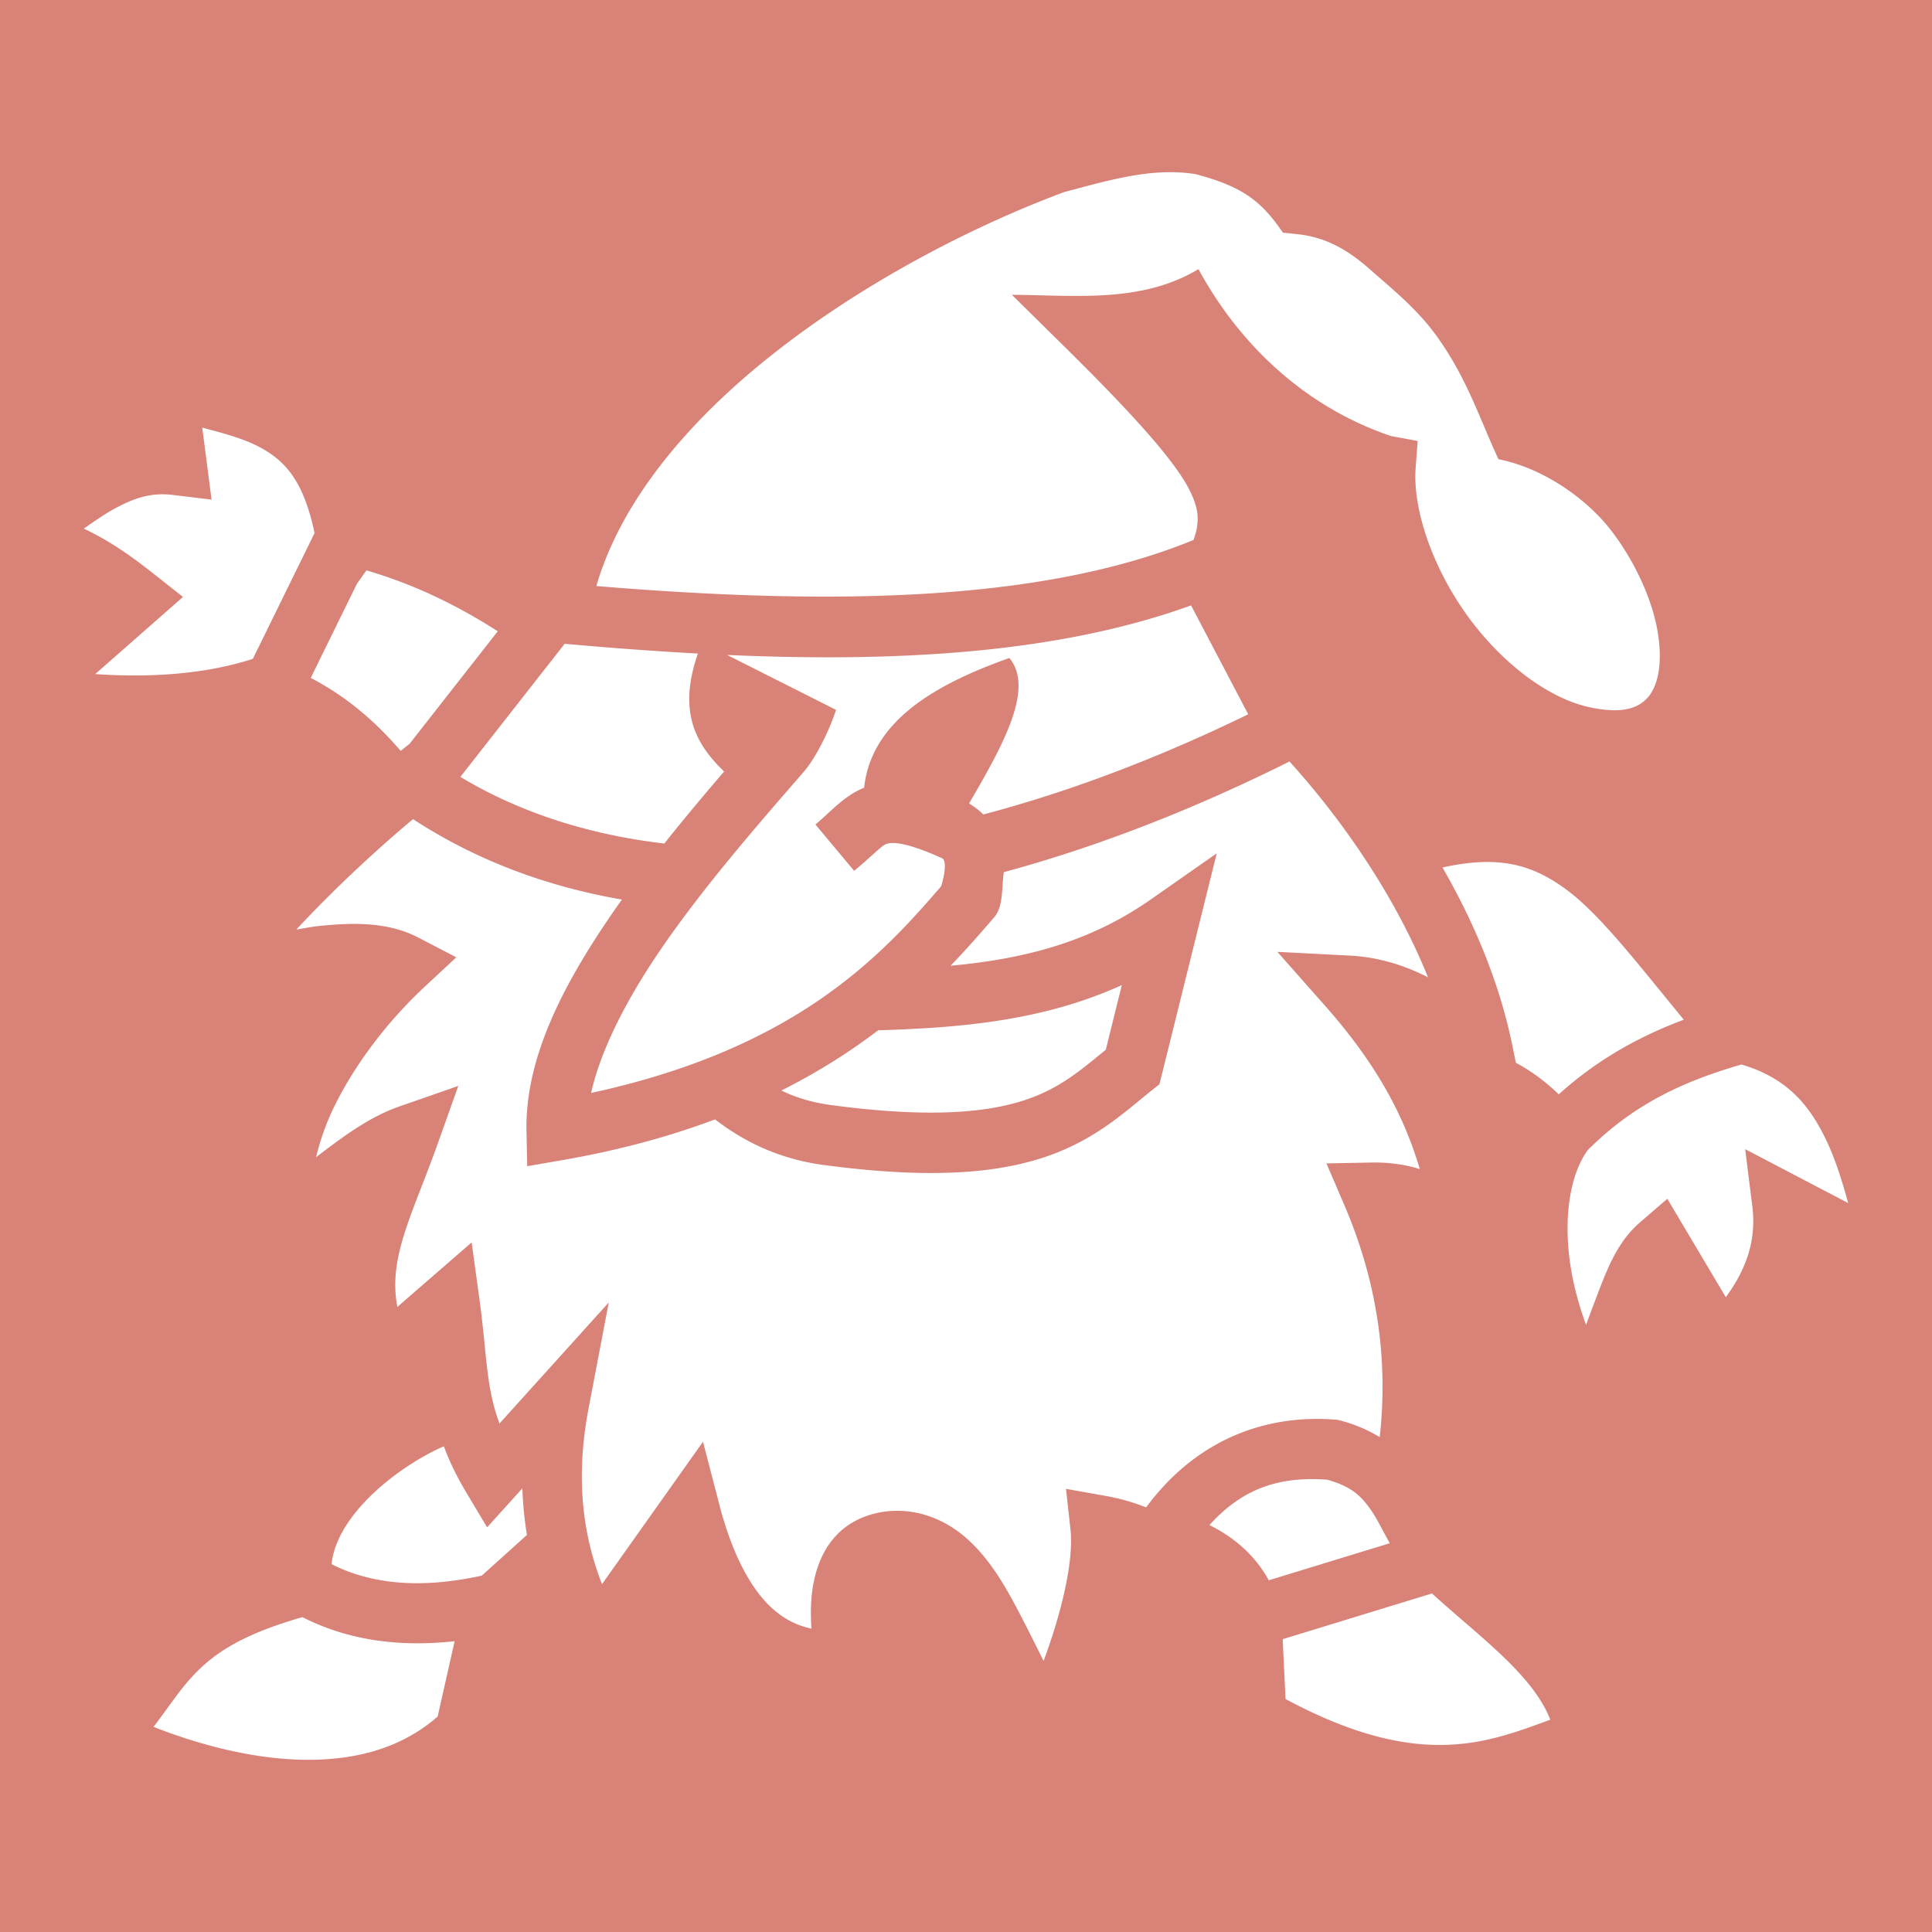 <svg style="height: 512px; width: 512px;" xmlns="http://www.w3.org/2000/svg" viewBox="0 0 512 512"><path d="M0 0h512v512H0z" fill="#d88278" fill-opacity="1"></path><g class="" style="touch-action: none;" transform="translate(0,0)"><path d="M310.38 45.636c-9.318-.052-18.512 2.665-28.403 5.281-27.068 10.089-57.949 26.648-82.272 47.096-20.38 17.133-35.754 36.84-41.664 57.297 61.478 5.096 117.748 4.42 158.254-12.21.448-1.259.78-2.417.926-3.423.419-2.906.137-5.268-1.6-9.012-3.474-7.488-13.873-19.42-33.64-38.91L268.16 78.13c16.472.08 34.273 2.322 49.448-6.807 10.23 18.877 27.251 36.194 51.028 44.235l7.058 1.302-.533 7.159c-.806 10.825 4.38 26.04 13.35 38.644 8.969 12.605 21.482 22.368 32.81 24.777 8.767 1.865 12.916.17 15.387-2.628 2.471-2.799 4.141-8.659 2.498-17.893-1.484-8.337-6.187-18.847-13.066-27.385-6.302-7.663-17.219-15.5-29.028-17.836-4.992-10.67-8.123-20.97-16.092-32.236-5.262-7.44-12.106-12.888-17.716-17.856-5.957-5.274-11.665-8.728-19.623-9.564l-3.717-.39c-5.942-8.83-11.227-12.31-23.104-15.503a43.11 43.11 0 0 0-6.48-.513zM53.597 113.335l2.465 19.068-10.213-1.236c-5.617-.68-10.122.648-15.918 3.875-2.373 1.321-5.01 3.154-7.72 5.053 7.12 3.343 13.025 7.624 18.753 12.152l7.527 5.951-23.258 20.436c14.207.979 28.99.123 41.77-4.031l16.355-33.33c-2.892-13.892-7.856-19.159-14.42-22.71-4.169-2.255-9.55-3.72-15.341-5.228zm43.521 37.82l-2.52 3.532-12.25 24.966c9.795 5.098 17.447 11.9 23.844 19.344.793-.646 1.59-1.283 2.385-1.924l23.338-29.781c-10.205-6.51-21.295-12.156-34.797-16.137zm218.526 9.285c-35.016 12.65-77.309 15.133-122.956 13.13l28.868 14.552c-2.06 6.376-5.969 13.577-8.723 16.613-12.392 14.26-26.562 30.545-37.717 46.844-9.15 13.37-15.92 26.67-18.467 38.067 54.092-11.71 76.69-36.082 92.766-54.782 1.282-4.105 1.217-6.976.307-7.388-3.052-1.383-12.193-5.436-15.326-3.596-1.36.894-3.93 3.476-8.038 6.906l-5.127-6.14-5.128-6.141c3.347-2.796 5.685-5.486 9.505-7.996a18.743 18.743 0 0 1 3.387-1.73c1.895-17.264 17.856-27.07 38.483-34.403 6.743 8.043-1.684 23.168-10.67 38.555a20.959 20.959 0 0 1 3.798 2.906c22.958-6.055 46.58-15.033 70.184-26.547zm-166.004 10.172l-27.641 35.276c16.033 9.61 34.28 15.341 54.053 17.656 5.254-6.612 10.627-13.003 15.845-19.074-7.212-7.018-12.44-15.46-6.949-31.274-11.592-.628-23.38-1.515-35.308-2.584zM341.73 201.8c-25.157 12.563-50.668 22.56-75.722 29.33-.572 4.388-.14 9.15-2.494 11.904-3.357 3.921-7.17 8.302-11.616 12.897 19.098-1.767 36.55-6.013 53.059-17.555l17.486-12.227-15.181 61.19-2.125 1.693c-6.971 5.556-14.696 12.954-27.825 17.455-13.128 4.502-30.973 5.99-58.976 2.256-12.33-1.644-21.585-6.515-28.844-12.09-11.758 4.413-25.177 8.152-40.61 10.819l-9.167 1.584-.194-9.303c-.399-19.284 9.669-38.62 22.391-57.209.95-1.388 1.92-2.77 2.902-4.148-19.972-3.463-38.625-10.393-55.355-21.317-.489.411-.991.817-1.477 1.229-11.345 9.629-21.632 19.608-29.433 28.021 2.012-.303 4.025-.73 6.017-.933 9.312-.953 18.347-1.061 26.297 3.072l10.06 5.23-8.302 7.725c-10.179 9.47-18.793 21.013-24.135 32.017a64.53 64.53 0 0 0-4.724 13.245c.907-.702 1.446-1.13 2.379-1.832 6.08-4.578 12.492-9.116 19.527-11.569l15.787-5.504-5.617 15.746c-4.044 11.338-8.326 20.603-10.125 28.748-1.081 4.895-1.305 9.342-.408 14.073l19.683-17.092 2.016 14.637c2.084 15.135 1.687 23.511 5.369 33.355l28.951-32.08-5.347 28.072c-3.465 18.189-1.675 33.124 3.558 46.578l26.764-37.74 4.324 16.637c3.598 13.84 8.618 22.583 13.967 27.465 3.207 2.927 6.601 4.598 10.447 5.426-.302-4.512-.218-9.194.96-13.899 1.044-4.18 3.021-8.476 6.653-11.822 3.633-3.346 8.781-5.31 14.325-5.492 7.782-.256 14.666 3.124 19.656 7.709 4.99 4.585 8.583 10.27 11.728 16.033 3.006 5.506 5.732 11.137 8.211 16.02 4.561-12.289 8.072-26.23 7.106-34.956l-1.178-10.638 10.537 1.882a55.702 55.702 0 0 1 10.7 3.024c11.467-15.501 26.687-22.646 42.558-23.375a61.089 61.089 0 0 1 7.45.117l.718.055.695.181c4.01 1.048 7.483 2.585 10.483 4.414 2.364-21.315-.921-41.822-9.424-61.617l-4.695-10.927 11.892-.229c4.364-.084 8.706.453 12.848 1.732-4.36-14.75-11.9-28.347-25.121-43.296l-12.623-14.272 19.027.982c7.922.41 14.675 2.606 20.89 5.762-8.372-20.773-22.018-40.953-36.703-57.193zm52.293 26.637c-3.466.013-7.346.488-11.753 1.445 8.48 14.744 15.092 30.61 18.437 46.816l1.023 4.961c4.237 2.235 7.973 5.117 11.362 8.354 10.553-9.531 21.848-15.553 33.135-19.776-12.72-15.462-22.502-28.283-31.58-34.818-5.545-3.991-11.085-6.486-18.303-6.92a36.348 36.348 0 0 0-2.32-.062zm-96.728 32.628c-17.441 7.915-35.582 10.498-53.586 11.512-3.664.207-7.33.35-10.996.469-7.27 5.534-15.712 10.973-25.637 15.951 3.73 1.828 8.02 3.173 13.373 3.887 26.564 3.541 41.743 1.874 51.674-1.531 8.947-3.068 14.31-7.772 20.922-13.159zm164.213 21.036c-14.715 4.275-28.192 10.127-40.738 22.687-4.802 6.584-6.388 17.955-4.686 29.91.802 5.634 2.354 11.272 4.234 16.422.703-1.904 1.36-3.727 2.096-5.637 3.163-8.214 5.74-15.975 12.217-21.558l7.226-6.229 15.502 26.073c5.61-7.624 8.115-15.383 7.03-24.061l-1.897-15.168 27.297 14.285c-1.538-5.592-3.218-11.082-5.51-16.013-4.543-9.776-10.533-17.097-22.771-20.711zM117.619 383.3c-.573.242-1.172.505-1.816.814-3.998 1.917-9.064 5.017-13.684 8.815-7.746 6.368-13.519 14.13-14.25 21.6 10.643 5.345 23.6 6.574 39.8 3.036l11.972-10.783a99.458 99.458 0 0 1-1.213-12.361l-9.334 10.344-5.555-9.291c-2.582-4.32-4.48-8.326-5.92-12.174zm229.233 8.683c-10.095.192-18.547 3.52-26.334 12.18 6.737 3.32 12.26 8.251 15.714 14.633l32.069-9.824c-1.942-3.482-3.428-6.608-5.135-9.02-2.544-3.595-5.11-6.04-11.426-7.816-1.665-.108-3.307-.183-4.888-.153zm32.63 30.3l-39.558 12.116.756 15.854c20.111 10.811 34.371 12.924 45.674 11.973 9.267-.78 16.834-3.7 24.482-6.48-1.872-4.972-5.795-10.144-11.402-15.667-5.82-5.731-13.041-11.528-19.952-17.797zm-299.336 6.275c-16.44 4.695-23.595 9.8-28.923 15.449-3.604 3.82-6.604 8.496-10.537 13.633 11.417 4.481 24.194 7.892 36.373 8.588 14.967.854 28.494-2.2 38.918-11.319l4.505-19.974c-14.946 1.66-28.56-.35-40.336-6.377z" fill="#fff" fill-opacity="1"></path></g></svg>